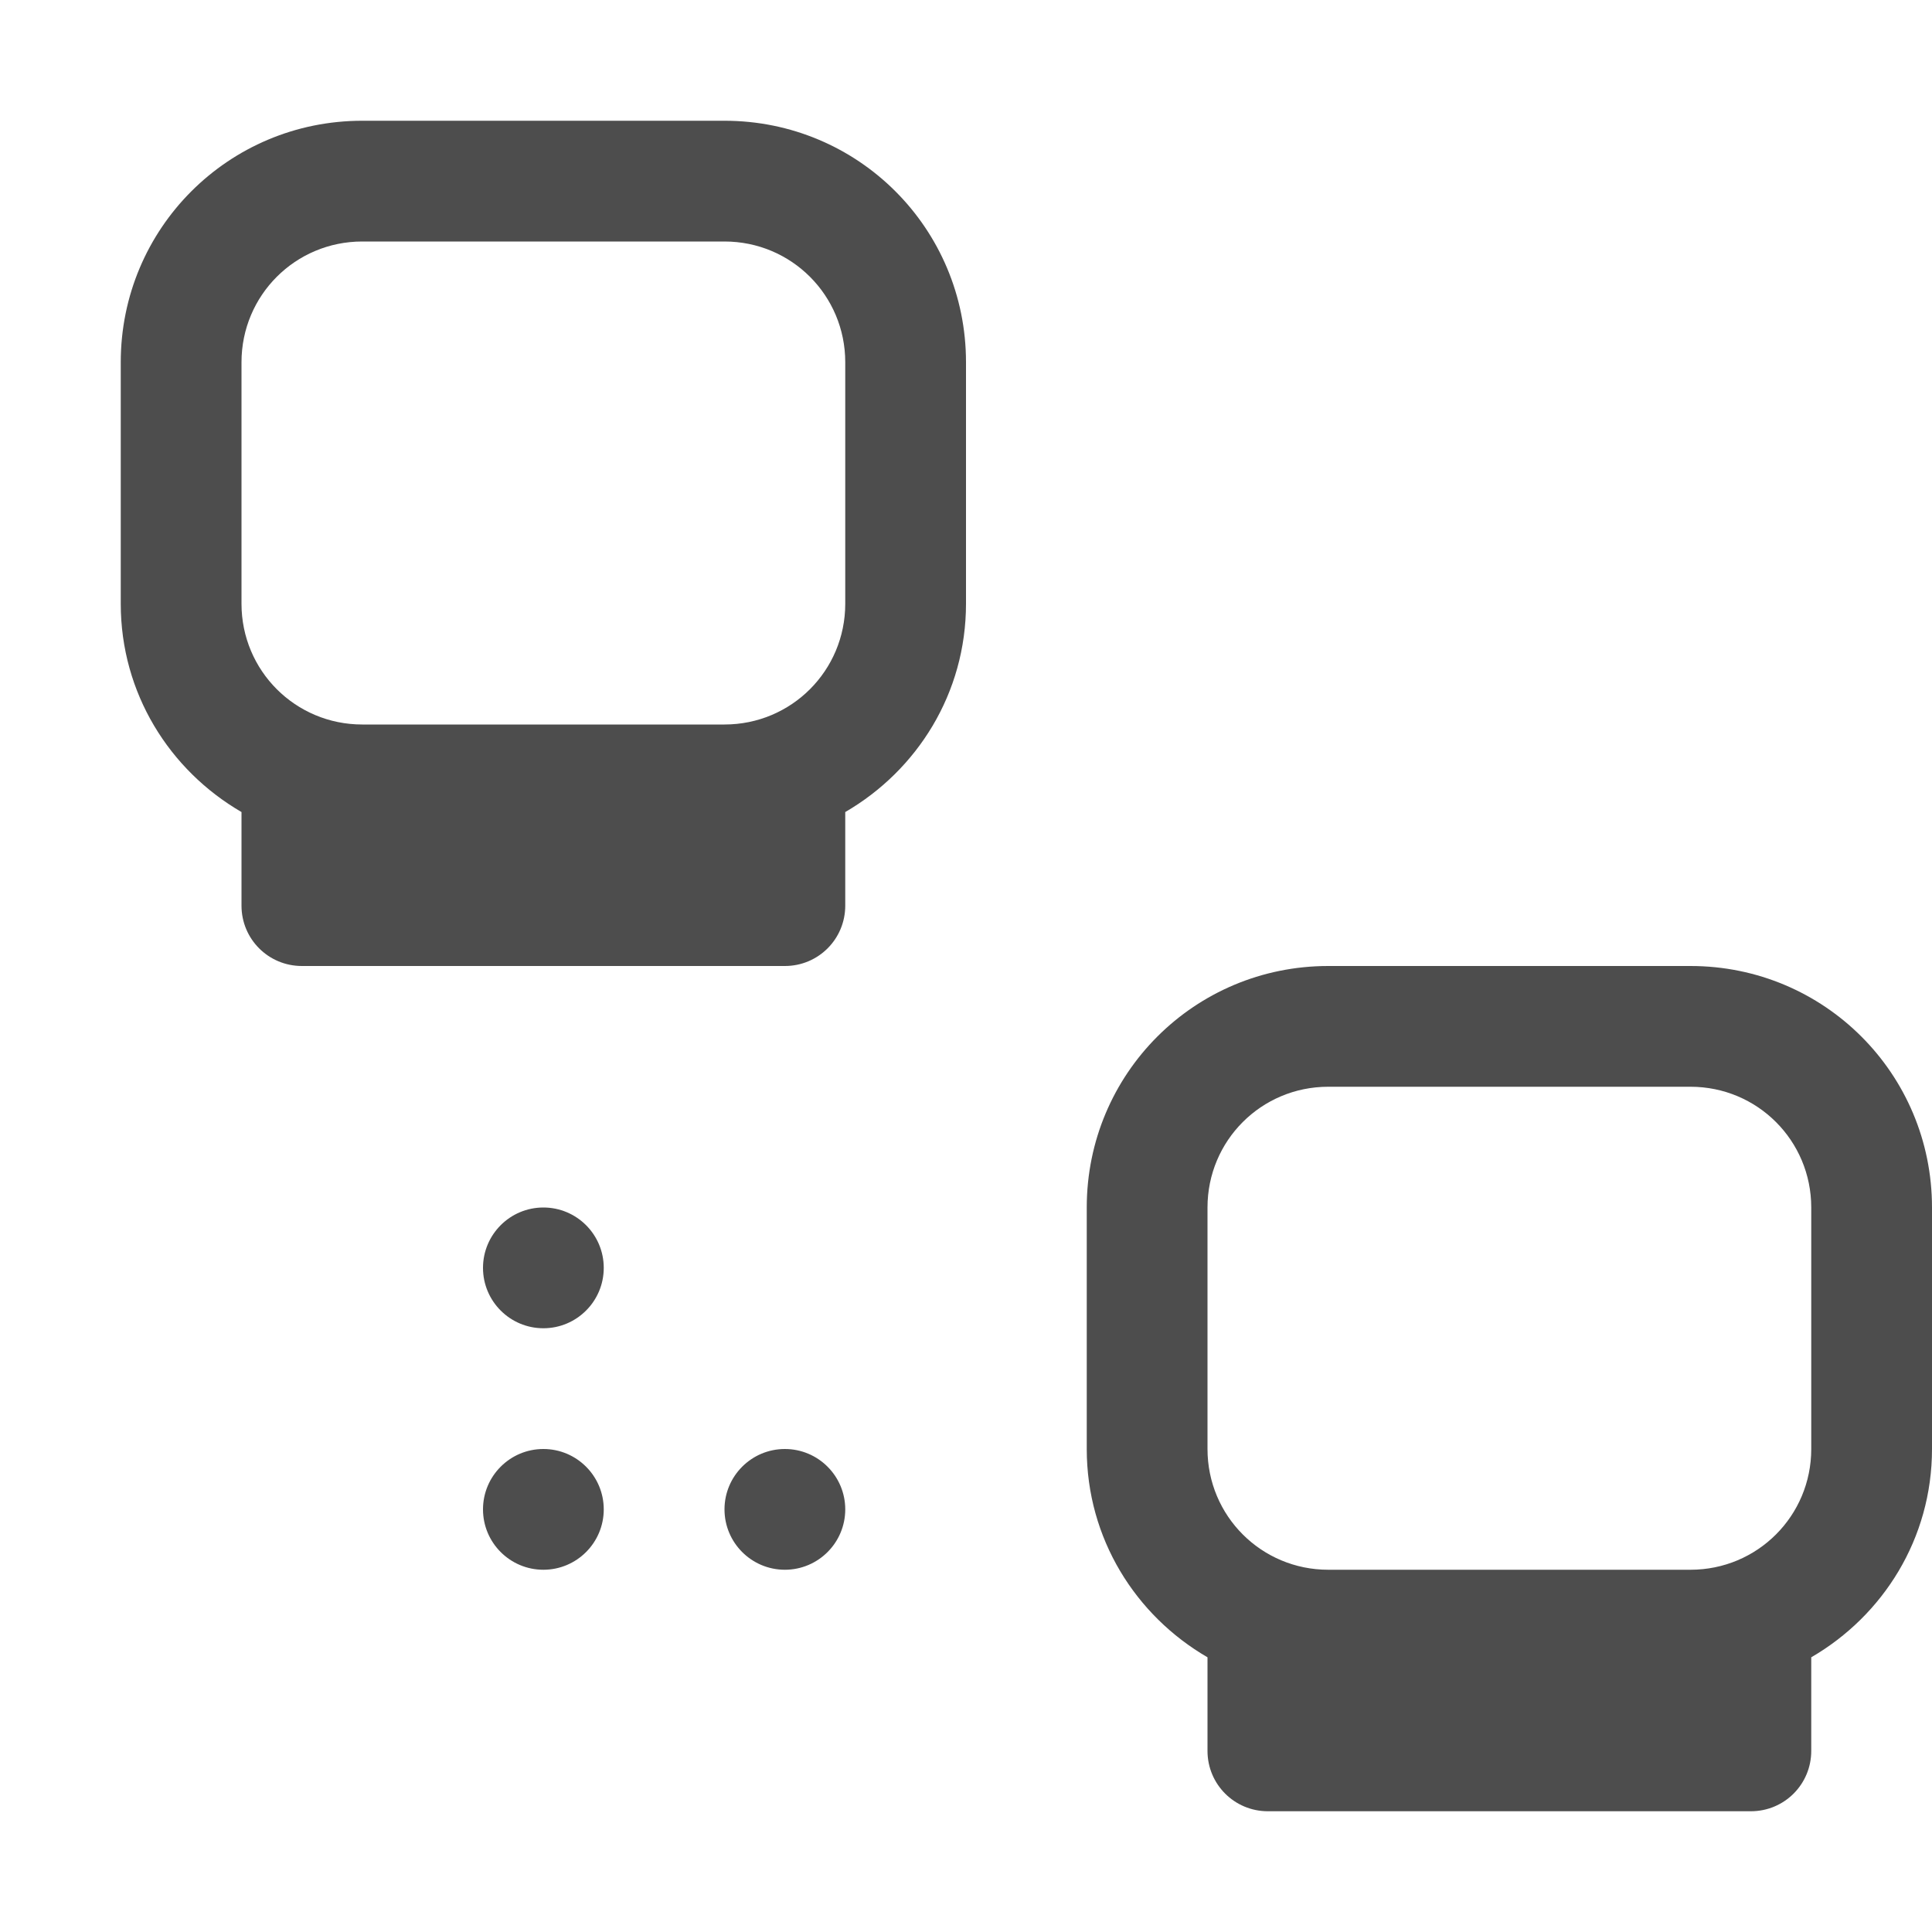 <?xml version="1.0" encoding="UTF-8" standalone="no"?>
<!-- Created with Inkscape (http://www.inkscape.org/) -->

<svg
   xmlns:dc="http://purl.org/dc/elements/1.1/"
   xmlns:cc="http://creativecommons.org/ns#"
   xmlns:rdf="http://www.w3.org/1999/02/22-rdf-syntax-ns#"
   xmlns:svg="http://www.w3.org/2000/svg"
   xmlns="http://www.w3.org/2000/svg"
   xmlns:sodipodi="http://sodipodi.sourceforge.net/DTD/sodipodi-0.dtd"
   xmlns:inkscape="http://www.inkscape.org/namespaces/inkscape"
   width="16"
   height="16"
   viewBox="0 0 16 16"
   id="svg2"
   version="1.1"
   inkscape:version="0.91 r13725"
   sodipodi:docname="network-workgroup.svg">
  <defs id="defs3051">
    <style type="text/css" id="current-color-scheme">
      .ColorScheme-Text {
        color:#4d4d4d;
      }
      </style>
  </defs>
  <sodipodi:namedview
     id="base"
     pagecolor="#ffffff"
     bordercolor="#666666"
     borderopacity="1.0"
     inkscape:pageopacity="0.0"
     inkscape:pageshadow="2"
     inkscape:zoom="53.033009"
     inkscape:cx="7.3074224"
     inkscape:cy="7.5631405"
     inkscape:document-units="px"
     inkscape:current-layer="layer1"
     showgrid="true"
     units="px"
     inkscape:showpageshadow="false"
     borderlayer="true"
     showguides="true"
     inkscape:guide-bbox="true"
     inkscape:window-width="2560"
     inkscape:window-height="1015"
     inkscape:window-x="0"
     inkscape:window-y="0"
     inkscape:window-maximized="1"
     fit-margin-top="0"
     fit-margin-left="0"
     fit-margin-right="0"
     fit-margin-bottom="0">
    <inkscape:grid
       type="xygrid"
       id="grid4136"
       empspacing="2"
       originx="-3"
       originy="-3" />
    <sodipodi:guide
       position="0,15"
       orientation="0,1"
       id="guide4140"
       inkscape:label="Icon Max Height"
       inkscape:color="rgb(233,30,99)" />
    <sodipodi:guide
       position="0,1"
       orientation="0,1"
       id="guide4142"
       inkscape:label="Icon Baseline"
       inkscape:color="rgb(233,30,99)" />
    <sodipodi:guide
       position="8,-1.74e-05"
       orientation="1,0"
       id="guide4144"
       inkscape:label="Center Vertical"
       inkscape:color="rgb(221,44,0)" />
    <sodipodi:guide
       position="17,8"
       orientation="0,1"
       id="guide4146"
       inkscape:label="Center Horizontal"
       inkscape:color="rgb(221,44,0)" />
  </sodipodi:namedview>
  <g
     inkscape:label="Capa 1"
     inkscape:groupmode="layer"
     id="layer1"
     transform="translate(-3,-1033.362)">
    <path
       style="fill:currentColor;fill-opacity:1;stroke:none" class="ColorScheme-Text"
       d="M 3,1 C 1.892,1 1,1.892 1,3 L 1,5 C 1,5.741 1.404,6.379 2,6.725 L 2,7.5 C 2,7.777 2.223,8 2.5,8 l 4,0 C 6.777,8 7,7.777 7,7.5 L 7,6.725 C 7.596,6.379 8,5.741 8,5 L 8,3 C 8,1.892 7.108,1 6,1 Z M 3,2 6,2 C 6.554,2 7,2.446 7,3 L 7,5 C 7,5.554 6.554,6 6,6 L 3,6 C 2.446,6 2,5.554 2,5 L 2,3 C 2,2.446 2.446,2 3,2 Z m 8,6 C 9.892,8 9,8.892 9,10 l 0,2 c 0,0.741 0.404,1.379 1,1.725 L 10,14.5 c 0,0.277 0.223,0.5 0.5,0.5 l 4,0 c 0.277,0 0.5,-0.223 0.5,-0.5 l 0,-0.775 C 15.596,13.379 16,12.741 16,12 l 0,-2 C 16,8.892 15.108,8 14,8 Z m 0,1 3,0 c 0.554,0 1,0.446 1,1 l 0,2 c 0,0.554 -0.446,1 -1,1 l -3,0 c -0.554,0 -1,-0.446 -1,-1 l 0,-2 C 10,9.446 10.446,9 11,9 Z M 4.5,10 C 4.224,10 4,10.224 4,10.5 4,10.776 4.224,11 4.5,11 4.776,11 5,10.776 5,10.5 5,10.224 4.776,10 4.5,10 Z m 0,2 C 4.224,12 4,12.224 4,12.5 4,12.776 4.224,13 4.5,13 4.776,13 5,12.776 5,12.5 5,12.224 4.776,12 4.5,12 Z m 2,0 C 6.224,12 6,12.224 6,12.5 6,12.776 6.224,13 6.5,13 6.776,13 7,12.776 7,12.5 7,12.224 6.776,12 6.5,12 Z"
       transform="translate(3,1033.362)"
       id="rect3198"
       inkscape:connector-curvature="0"
       sodipodi:nodetypes="ssscsssscsssssssssssssssscsssscssssssssssssssssssssssssssss" />
  </g>
</svg>
